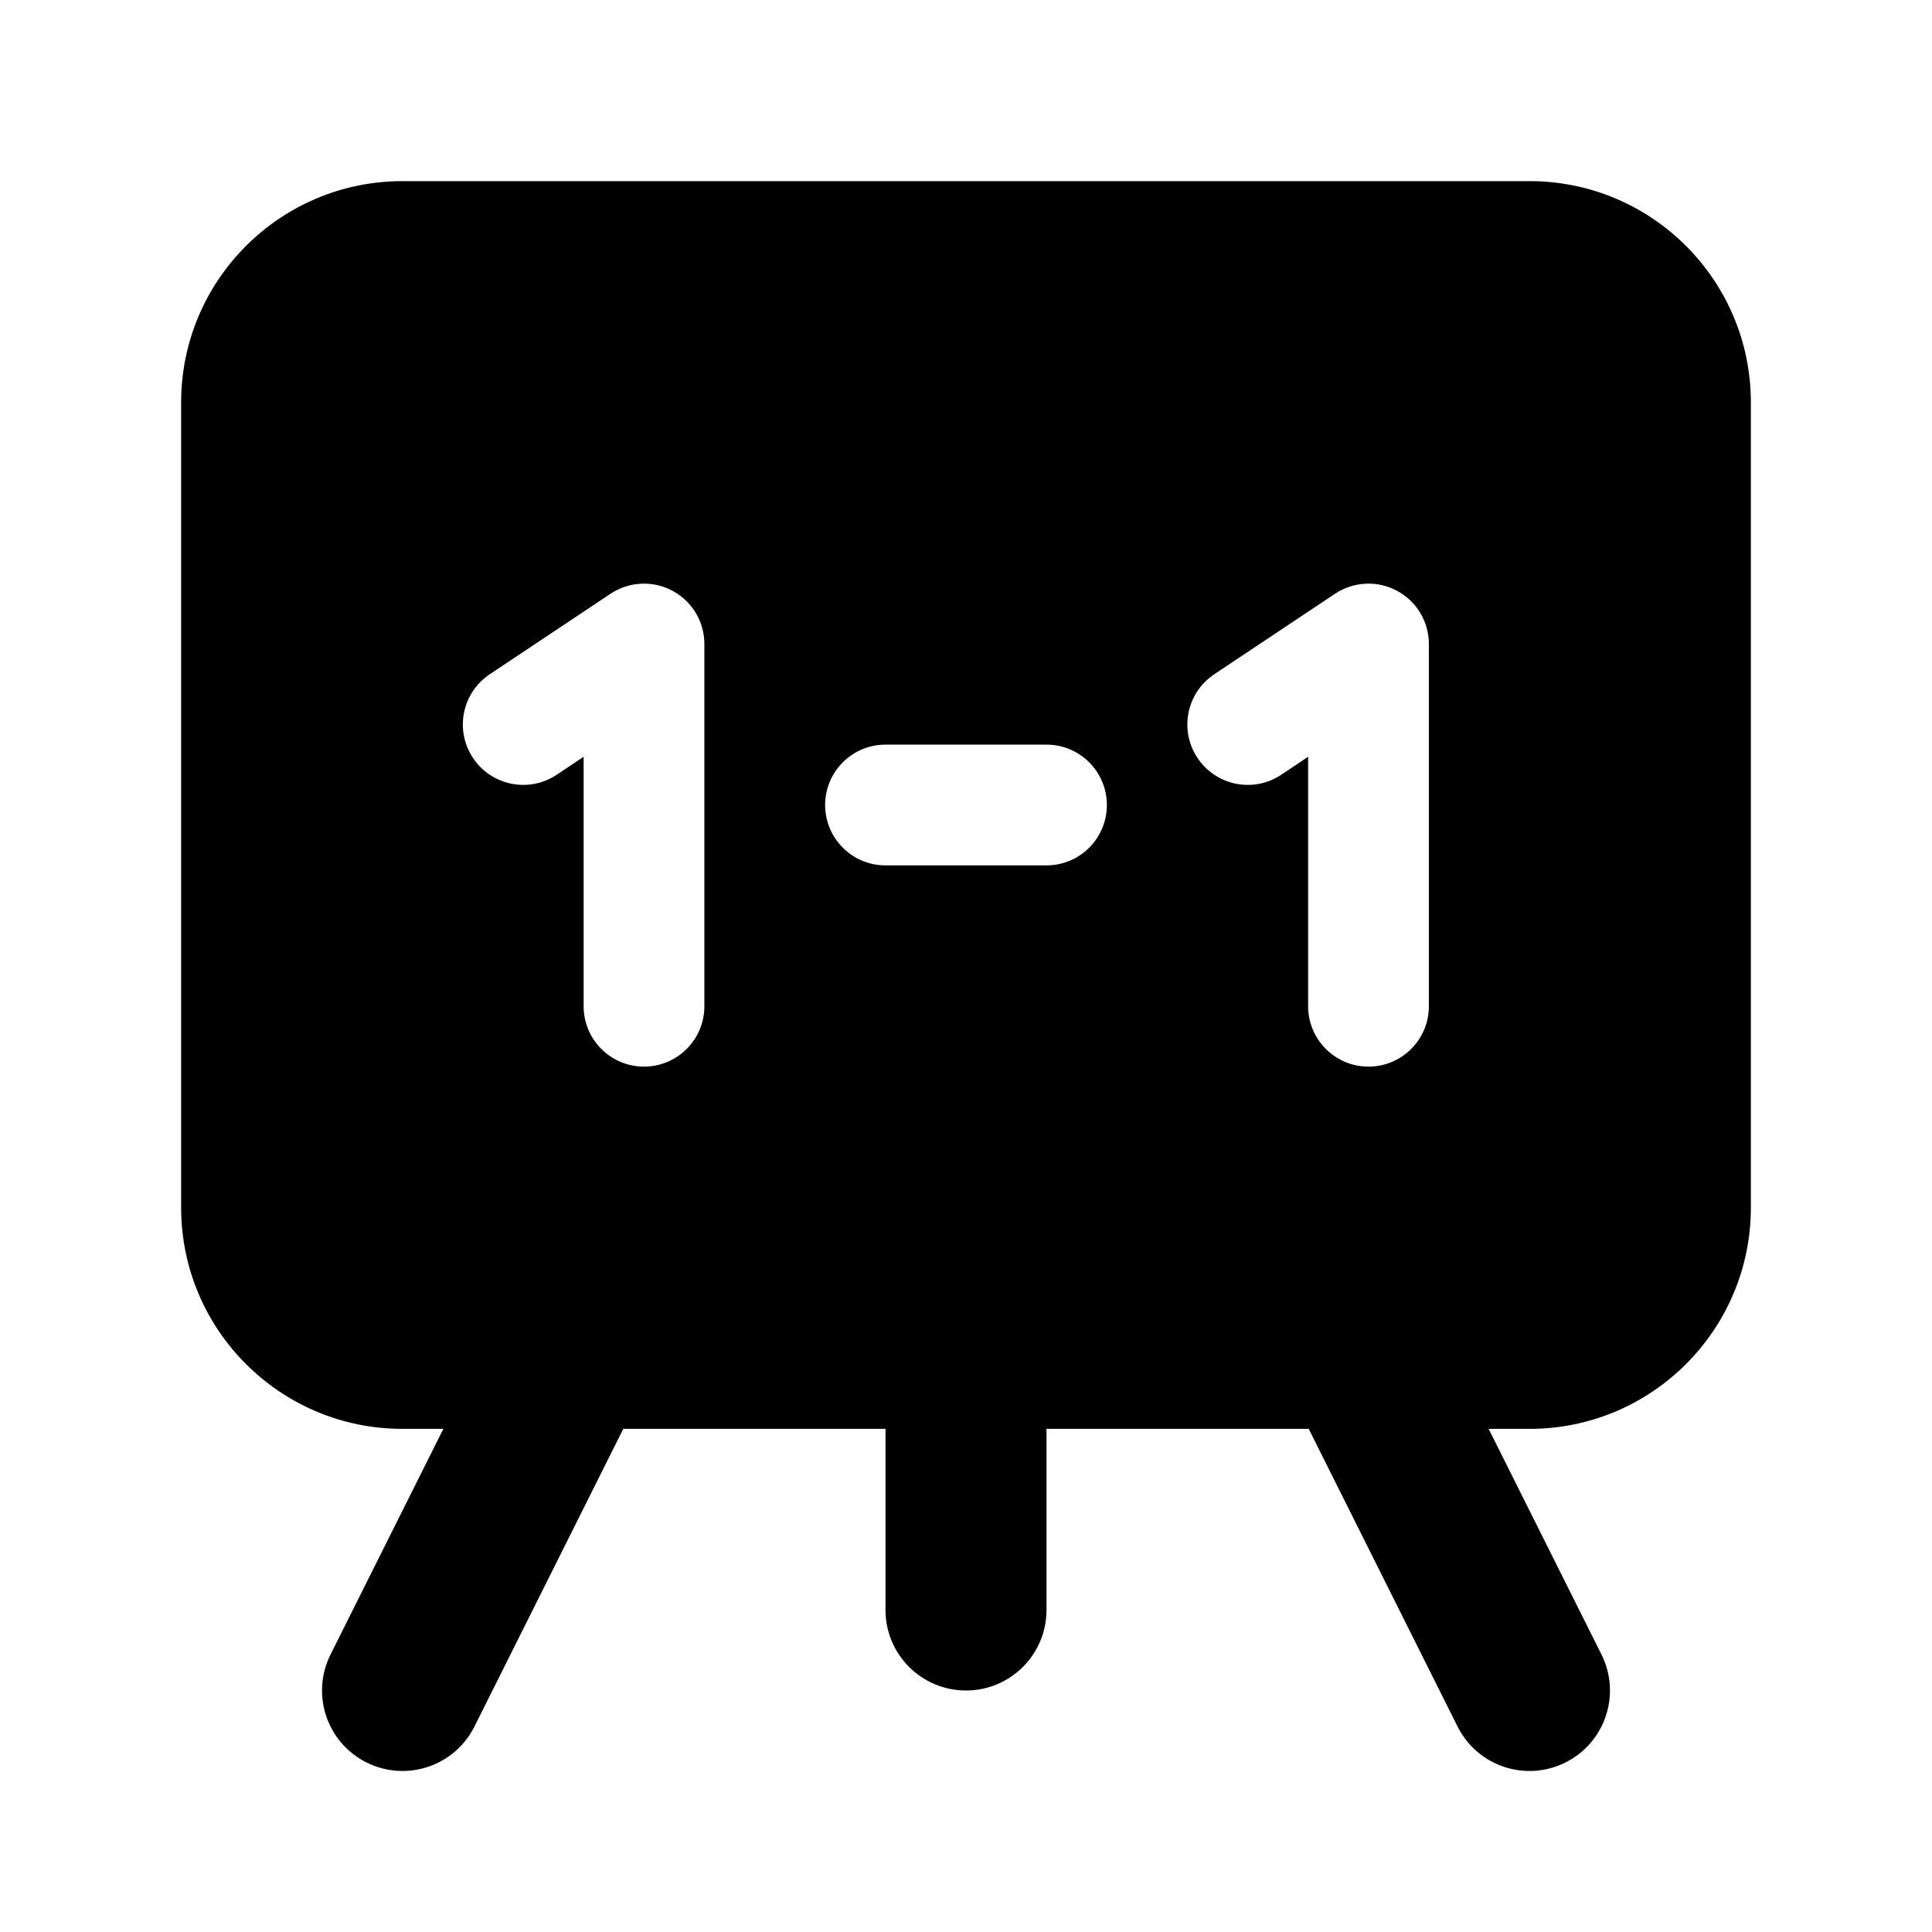 <svg width="24" height="24" viewBox="0 0 24 24" xmlns="http://www.w3.org/2000/svg">
    <path fill-rule="evenodd" clip-rule="evenodd" d="M7.447 16.106C7.941 16.353 8.141 16.953 7.894 17.447L5.894 21.447C5.647 21.941 5.047 22.141 4.553 21.894C4.059 21.647 3.859 21.047 4.106 20.553L6.106 16.553C6.353 16.059 6.953 15.859 7.447 16.106Z"/>
    <path fill-rule="evenodd" clip-rule="evenodd" d="M16.553 16.106C16.059 16.353 15.859 16.953 16.106 17.447L18.106 21.447C18.353 21.941 18.953 22.141 19.447 21.894C19.941 21.647 20.141 21.047 19.894 20.553L17.894 16.553C17.647 16.059 17.047 15.859 16.553 16.106Z"/>
    <path fill-rule="evenodd" clip-rule="evenodd" d="M5 2.25C3.481 2.25 2.25 3.481 2.25 5V15C2.25 16.519 3.481 17.75 5 17.75H19C20.519 17.75 21.75 16.519 21.75 15V5C21.75 3.481 20.519 2.25 19 2.25H5ZM11 9.25C10.586 9.25 10.25 9.586 10.25 10C10.25 10.414 10.586 10.75 11 10.75H13C13.414 10.75 13.75 10.414 13.75 10C13.75 9.586 13.414 9.25 13 9.25H11ZM8.75 8L8.75 12.5C8.75 12.914 8.414 13.25 8 13.25C7.586 13.25 7.25 12.914 7.25 12.5L7.25 9.401L6.916 9.624C6.571 9.854 6.106 9.761 5.876 9.416C5.646 9.071 5.739 8.606 6.084 8.376L7.584 7.376C7.814 7.223 8.11 7.208 8.354 7.339C8.598 7.469 8.75 7.723 8.75 8ZM17.75 12.5V8C17.75 7.723 17.598 7.469 17.354 7.339C17.11 7.208 16.814 7.223 16.584 7.376L15.084 8.376C14.739 8.606 14.646 9.071 14.876 9.416C15.106 9.761 15.571 9.854 15.916 9.624L16.25 9.401V12.5C16.25 12.914 16.586 13.25 17 13.25C17.414 13.25 17.75 12.914 17.75 12.5Z"/>
    <path fill-rule="evenodd" clip-rule="evenodd" d="M13 17L13 20C13 20.552 12.552 21 12 21C11.448 21 11 20.552 11 20L11 17C11 16.448 11.448 16 12 16C12.552 16 13 16.448 13 17Z"/>
</svg>
